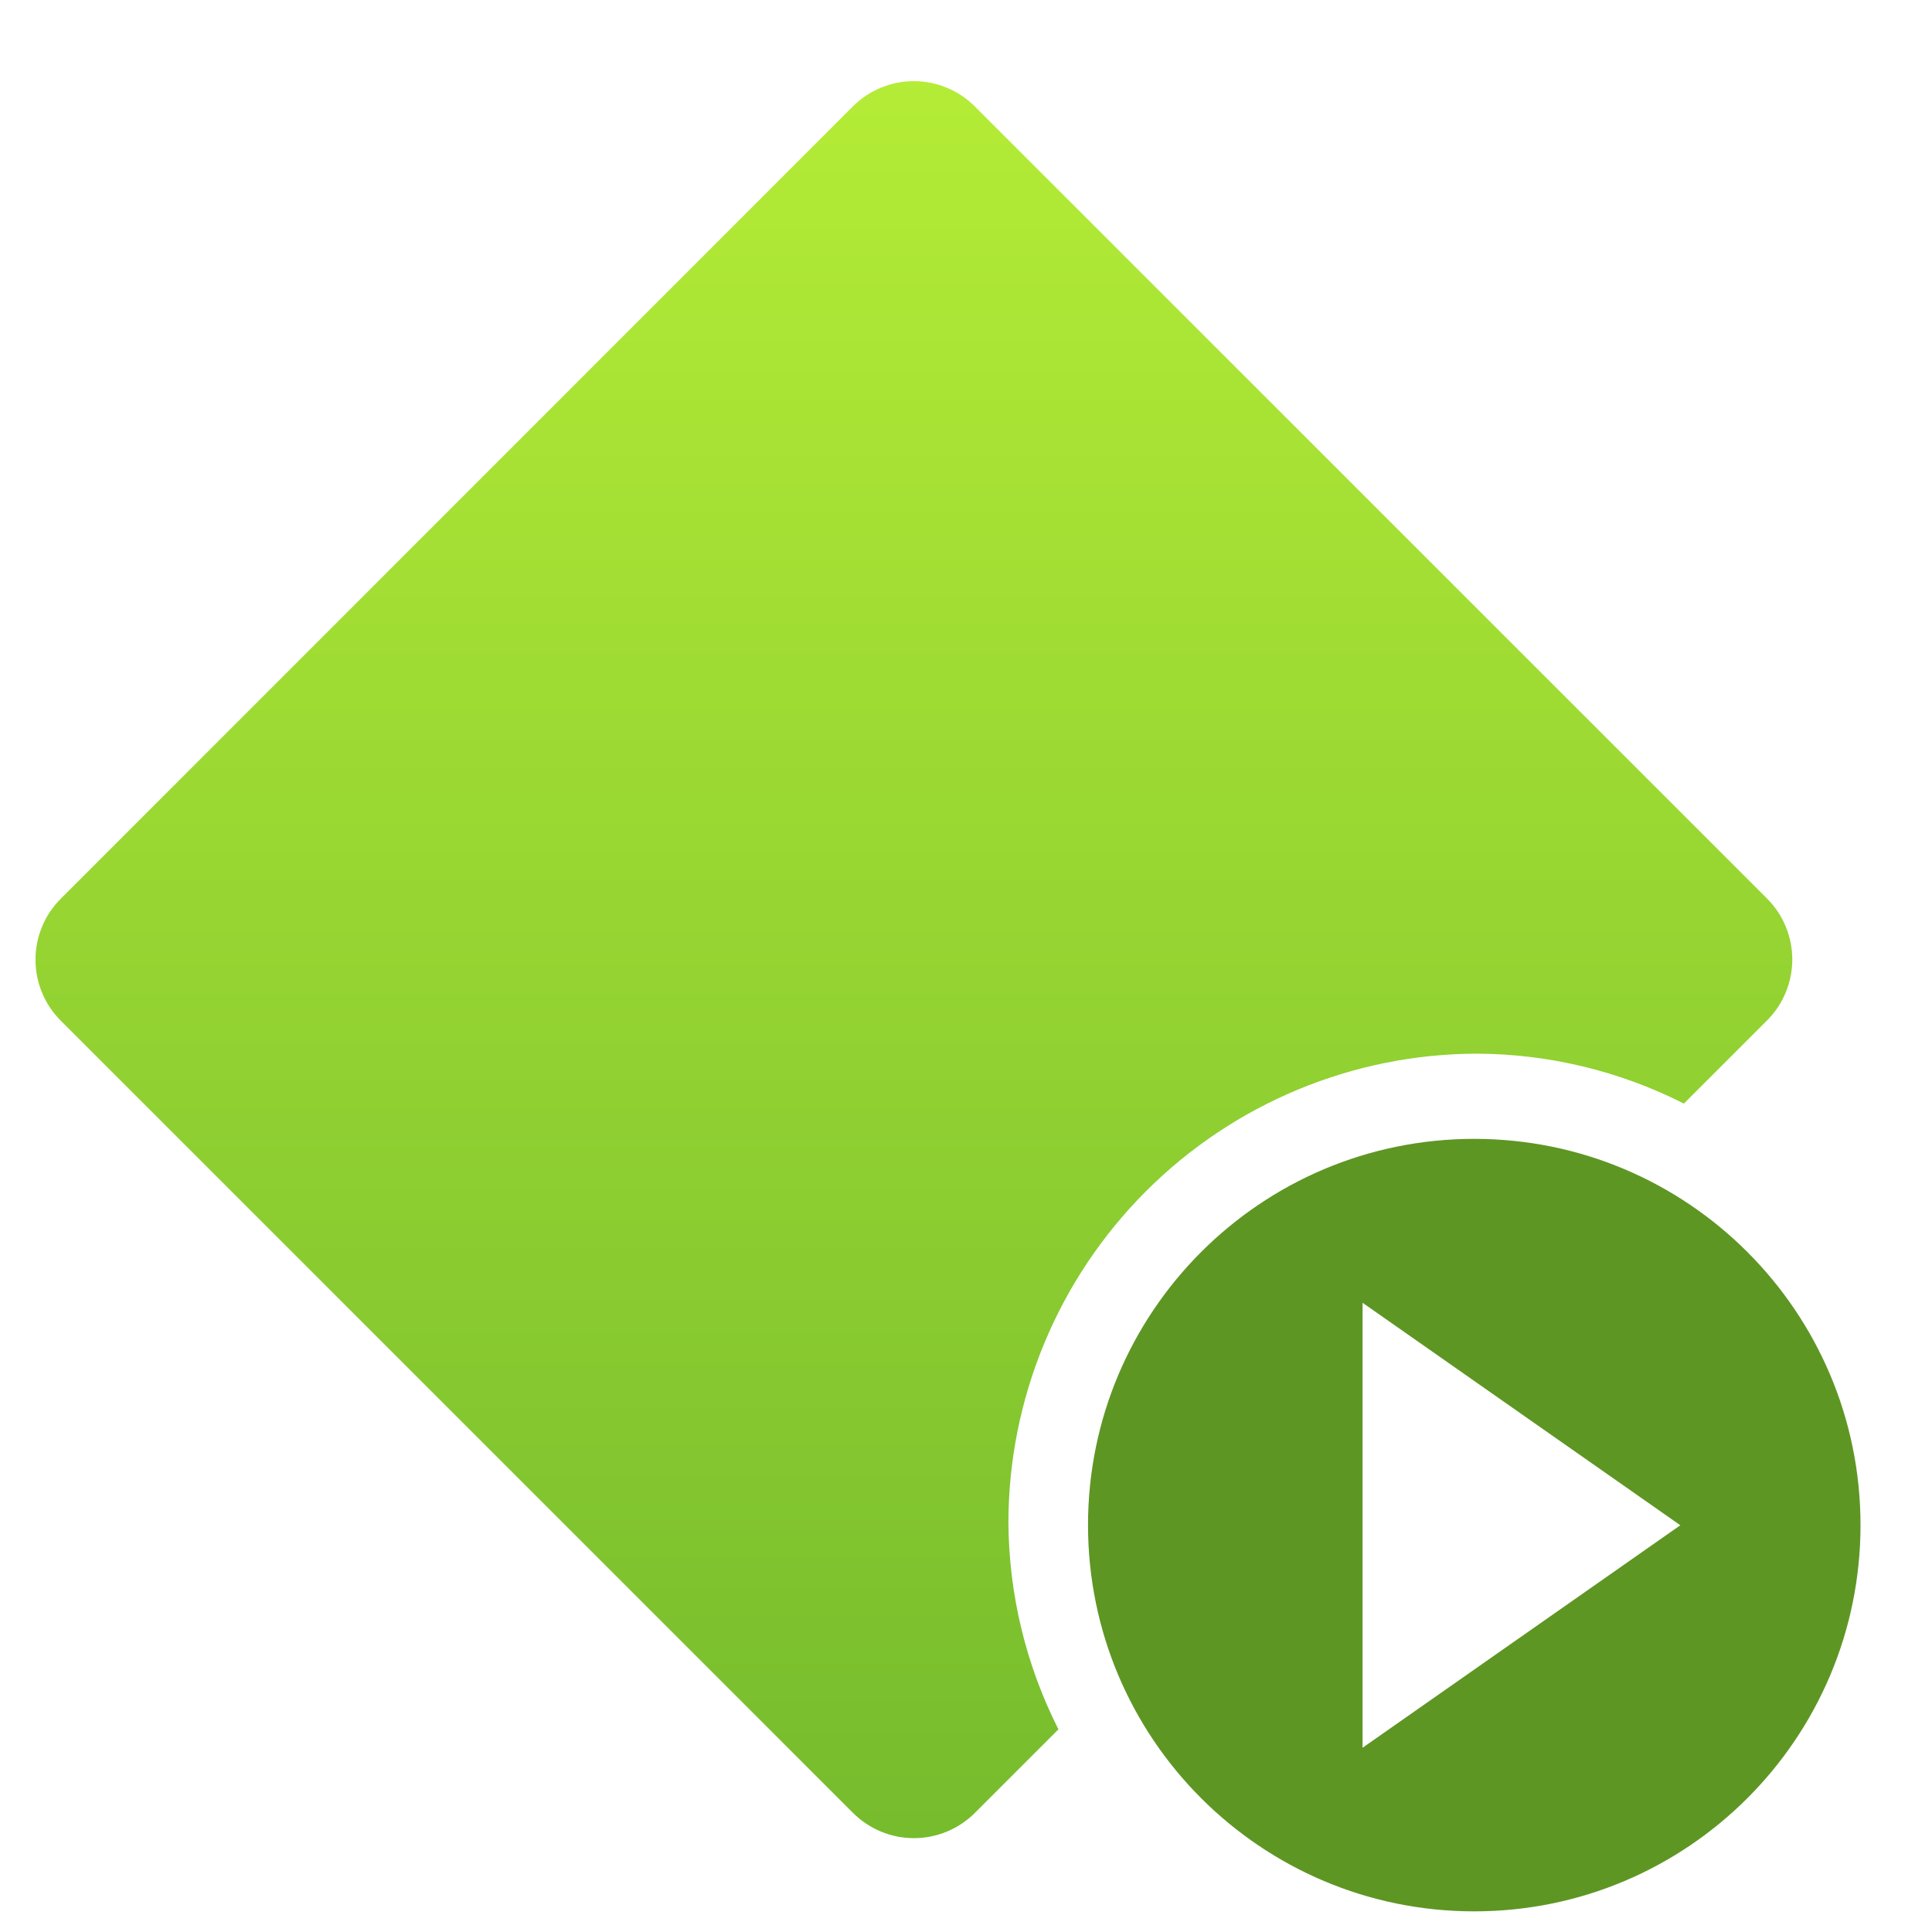 <svg width="19" height="19" viewBox="0 0 19 19" xmlns="http://www.w3.org/2000/svg">
<g clip-path="url(#clip0_2655:373240)">
<path d="M9.917 14.976C9.918 13.752 10.405 12.58 11.27 11.715C12.135 10.85 13.308 10.363 14.531 10.362C15.236 10.366 15.931 10.534 16.56 10.853L17.377 10.036C17.456 9.957 17.519 9.864 17.561 9.761C17.604 9.658 17.626 9.547 17.626 9.436C17.626 9.324 17.604 9.214 17.561 9.111C17.519 9.008 17.456 8.915 17.377 8.836L9.587 1.047C9.508 0.968 9.415 0.905 9.312 0.863C9.209 0.82 9.098 0.798 8.987 0.798C8.876 0.798 8.765 0.82 8.662 0.863C8.559 0.905 8.466 0.968 8.387 1.047L0.598 8.838C0.519 8.917 0.456 9.01 0.414 9.113C0.371 9.216 0.349 9.326 0.349 9.438C0.349 9.549 0.371 9.66 0.414 9.763C0.456 9.866 0.519 9.959 0.598 10.038L8.388 17.828C8.467 17.907 8.56 17.969 8.663 18.012C8.766 18.055 8.877 18.077 8.988 18.077C9.099 18.077 9.21 18.055 9.313 18.012C9.416 17.969 9.509 17.907 9.588 17.828L10.409 17.007C10.09 16.377 9.922 15.682 9.917 14.976Z" fill="url(#825d8bf8-b58d-4b06-919f-817b9fde302c)"/>
</g>
<path fill-rule="evenodd" clip-rule="evenodd" d="M18.297 14.998C18.297 17.096 16.596 18.797 14.498 18.797C12.401 18.797 10.7 17.096 10.7 14.998C10.7 12.901 12.401 11.2 14.498 11.2C16.596 11.2 18.297 12.901 18.297 14.998ZM13.4 17.188L16.525 15L13.4 12.812V17.188Z" fill="#5E9624"/>
<defs>
<linearGradient id="825d8bf8-b58d-4b06-919f-817b9fde302c" x1="8.988" y1="0.719" x2="8.988" y2="17.994" gradientUnits="userSpaceOnUse">
<stop stop-color="#B4EC36"/>
<stop offset="1" stop-color="#76BC2D"/>
</linearGradient>
<clipPath id="clip0_2655:373240">
<rect width="18" height="18" fill="#fff" transform="translate(0.35 0.797)"/>
</clipPath>
</defs>
</svg>
